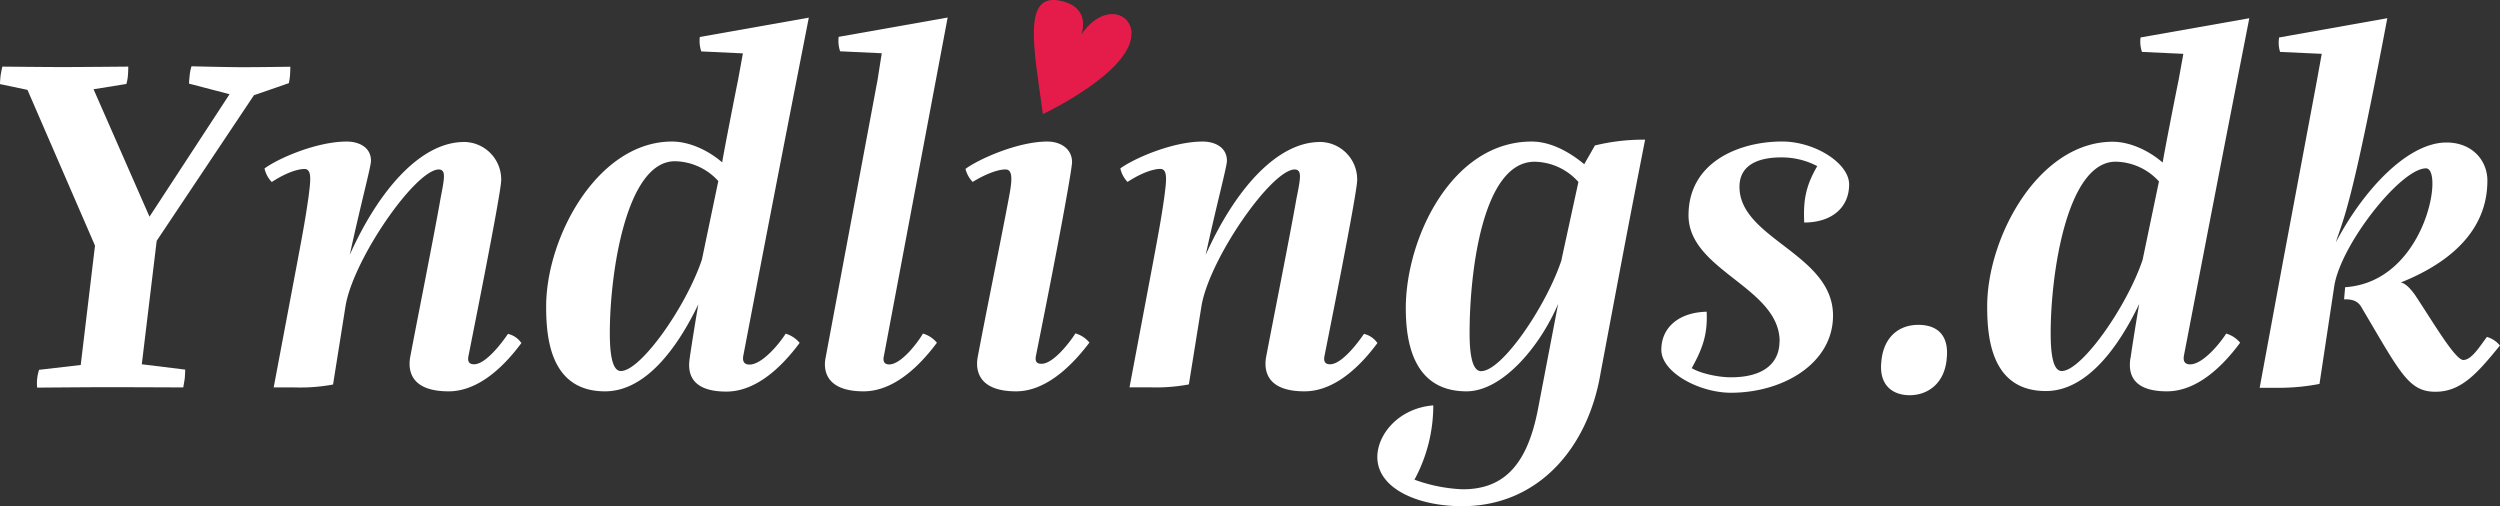 <svg xmlns="http://www.w3.org/2000/svg" viewBox="0 0 600.51 121.56">
  <rect x="0" y="0" width="600.51" height="121.56" fill="#333333" stroke="none"/>
  <title>y</title>
  <g id="Layer_2" data-name="Layer 2">
    <g id="Layer_1-2" data-name="Layer 1">
      <g>
        <path d="M271.81,8c-.08-5-6.8-7.31-12.07.28,0,0,2.6-6.45-5-8.09-9.25-2-6.38,11.47-4.23,27.21,0,0,21.42-10.06,21.27-19.4" fill="#e51c4a"/>
        <path d="M37.64,57.84,34.06,87.5l10.42,1.28s0,1-.11,2.2c-.13.81-.35,2.08-.35,2.08S30.35,93,26.06,93s-17.14.11-17.14.11a11,11,0,0,1,0-2.08,10.69,10.69,0,0,1,.47-2.2l10-1.16L22.82,59,6.6,21.59,0,20.2s0-.7.11-1.74S.57,16,.57,16s10.2.11,14.49.11S30.81,16,30.81,16s0,1.39-.11,2.43a9.7,9.7,0,0,1-.35,1.74l-7.88,1.27L35.91,52.05,55.14,22.63l-9.73-2.54a14.14,14.14,0,0,1,.12-1.63A11.21,11.21,0,0,1,46,15.92s8,.22,12.39.22c4.17,0,11.35-.11,11.35-.11s0,1.28-.11,2.43c-.12.93-.24,1.51-.24,1.51L61,22.87Z" fill="#fff"/>
        <path d="M111.46,34.1a9,9,0,0,1,8.93,9.15c0,1.39-1.4,9.85-7.89,42.4-.23,1.38.35,1.85,1.4,1.85,2.66,0,6.49-4.86,8.11-7.3a5.34,5.34,0,0,1,3.23,2.2C120,89.47,114,94,107.76,94c-9,0-9.74-4.87-9.27-8,1.5-8,5.91-30.12,7.29-38.12,1-5.2,1.4-7.06-.34-7.18-5.67,0-20.74,21.78-22.47,33L80,92.36a42.88,42.88,0,0,1-9.26.7h-5l5.79-30.7c1.39-7.41,1.85-10,2.55-14.83.46-3.7,1-6.94-.93-6.94-1.73,0-4.63,1-7.87,3.13a6.75,6.75,0,0,1-1.74-3.25C66.63,38.16,75.91,34,83.32,34c2.55,0,5.79,1.15,5.79,4.63,0,1.39-2.32,9.85-5.1,22.59,7.06-15.76,17.15-27.11,27.45-27.11" fill="#fff"/>
        <path d="M168.6,62.36l3.94-18.87a14.36,14.36,0,0,0-10.42-4.76c-11.7,0-15.64,26.88-15.64,41.24,0,5.1.58,9.15,2.66,9.15,4.76,0,15.64-15.4,19.46-26.76M167.79,73c-5,10.43-12.62,21-22.46,21-13.21,0-14.14-13-14.14-20.39,0-16.68,12.4-39.61,30.23-39.61,4.06,0,8.58,2,12.05,5,.24-1.74,3.36-17.61,3.82-19.81l1.16-6.37-10-.47a7.91,7.91,0,0,1-.35-3.47l26.18-4.64c-7.76,39.62-10,51.21-15.76,81.33-.22,1.49.47,2,1.51,2,3,0,7.07-4.86,8.69-7.42a6.92,6.92,0,0,1,3.36,2.21c-5.33,7.18-11.35,11.7-17.6,11.7-9,0-9.28-5-8.81-8,.34-2.55,1.62-10.42,2.08-13" fill="#fff"/>
        <path d="M212.31,85.54c-.35,1.5.35,2,1.27,2,2.78,0,6.61-4.86,8.12-7.42a6.89,6.89,0,0,1,3.35,2.21C219.72,89.47,213.7,94,207.44,94c-9,0-9.72-5-9.14-8l12.5-66.84,1-6.37-10-.47a7.92,7.92,0,0,1-.35-3.47l26.18-4.64Z" fill="#fff"/>
        <path d="M257.51,39.08c-.13,1.85-2.32,14.83-8.69,46.46-.24,1.49.34,1.84,1.39,1.84,2.66,0,6.49-4.74,8.11-7.3a6.76,6.76,0,0,1,3.36,2.21C256.35,89.35,250.32,94,244.07,94c-9,0-9.74-5-9.26-8,1.49-8.11,6-30.24,7.52-38.47.7-3.7,1.16-6.83-.81-6.83-1.73,0-4.63,1-7.88,3a7,7,0,0,1-1.73-3.13C235,38.27,244.42,34,251.59,34c3.13,0,6,1.73,5.92,5.09" fill="#fff"/>
        <path d="M317.06,34.1A9,9,0,0,1,326,43.25c0,1.39-1.39,9.85-7.88,42.4-.23,1.38.35,1.85,1.39,1.85,2.66,0,6.49-4.86,8.11-7.3a5.39,5.39,0,0,1,3.24,2.2C325.64,89.47,319.61,94,313.35,94c-9,0-9.73-4.87-9.27-8,1.51-8,5.92-30.12,7.3-38.12,1.05-5.2,1.4-7.06-.35-7.18-5.66,0-20.73,21.78-22.46,33l-3,18.64a42.88,42.88,0,0,1-9.26.7h-5l5.79-30.7c1.38-7.41,1.85-10,2.55-14.83.46-3.7,1-6.94-.93-6.94-1.73,0-4.63,1-7.88,3.13a6.81,6.81,0,0,1-1.73-3.25C272.23,38.16,281.5,34,288.92,34c2.54,0,5.79,1.15,5.79,4.63,0,1.39-2.32,9.85-5.1,22.59,7.06-15.76,17.14-27.11,27.45-27.11" fill="#fff"/>
        <path d="M375.08,62.36l4.06-18.65a14.37,14.37,0,0,0-10.53-4.86C356.09,38.85,353,65.49,353,80c0,5.33.69,9.15,2.77,9.15,5.1,0,15.76-15.86,19.34-26.76m8-27.45a48.81,48.81,0,0,1,12.05-1.39C390.38,58,389.69,61.9,384.47,89.59c-3,18.06-15.05,32-33.24,32-10.78,0-20.39-4.29-20.39-11.82,0-5.32,5-11.7,13.44-12.4a37.41,37.41,0,0,1-4.52,17.85,37.94,37.94,0,0,0,11.59,2.31c10,0,15.51-6,18.07-19.22L374.27,73c-4.39,10.31-13.43,21-22,21-13.21,0-14.59-12.62-14.59-20,0-16.68,11-40,30.23-40,4.17,0,8.57,2.08,12.63,5.44Z" fill="#fff"/>
        <path d="M427.48,82.06c0-13.09-21.89-17-21.89-30.35,0-12.86,12.28-17.72,22.47-17.72,7.88,0,16.11,5.21,16.11,10.31,0,5.55-4.17,9.15-10.79,9.15-.22-5.1.24-8.57,3.13-13.55a18.37,18.37,0,0,0-8.68-2.09c-5.56,0-10,1.85-10,7.07,0,12.5,22.47,16.1,22.47,30.92,0,11.47-11.94,18.54-24.55,18.54-7.54,0-16.69-4.87-16.69-10.31s4.29-9,10.89-9.15c.23,5.2-.81,8.57-3.59,13.55,2.09,1.27,6.37,2.2,9.39,2.2,8.79,0,11.69-4.17,11.69-8.57" fill="#fff"/>
        <path d="M563.06,71.91c2.77-.12,3.7,1,4.28,2.08C576.58,89.59,578.55,94.1,585,94.1c6.13,0,9.94-4.28,15.49-11.1a6.27,6.27,0,0,0-3.12-2.07c-1.74,2.31-3.7,5.54-5.67,5.54s-7.28-9.13-11.67-15.72c-.69-.92-2-2.66-3.35-2.89,18.38-7.39,20.8-18.14,20.8-24.5,0-4.74-3.58-9.13-9.82-9.13-9.36,0-20,11.44-26.59,24,1.86-5.9,3.7-8,12.37-53.86L547.46,9a7.3,7.3,0,0,0,.23,3.47l10,.46-1.15,6.36-8.21,43.81-5.55,30.05h5a51.28,51.28,0,0,0,9.37-.93l3.58-23.69c1.73-10.06,16-28.09,22-28.09,4.39,0-.12,27.28-19.42,28.55ZM511.74,86c-.46,3-.23,8,8.78,8,6.25,0,12.26-4.51,17.57-11.68a6.8,6.8,0,0,0-3.35-2.19c-1.62,2.54-5.66,7.39-8.67,7.39-1,0-1.73-.46-1.5-2,5.78-30,8-41.61,15.72-81.14L514.17,9a7.74,7.74,0,0,0,.34,3.47l9.94.46-1.15,6.36c-.47,2.19-3.58,18-3.81,19.76-3.47-3-8-5-12-5-17.8,0-30.16,22.89-30.16,39.53,0,7.4.92,20.35,14.1,20.35,9.82,0,17.45-10.52,22.42-20.93-.46,2.55-1.73,10.41-2.08,13m-16.53,3.12c-2.08,0-2.66-4-2.66-9.13,0-14.33,3.93-41.15,15.61-41.15a14.34,14.34,0,0,1,10.4,4.74l-3.93,18.84c-3.81,11.33-14.68,26.7-19.42,26.7m-43.34-2.19c-.58,5.43,2.54,8,6.82,8s8.43-2.77,8.9-8.9c.57-5.78-2.55-8-6.82-8-4.86,0-8.44,3.12-8.9,8.9" fill="#fff"/>
      </g>
    </g>
  </g>
</svg>
